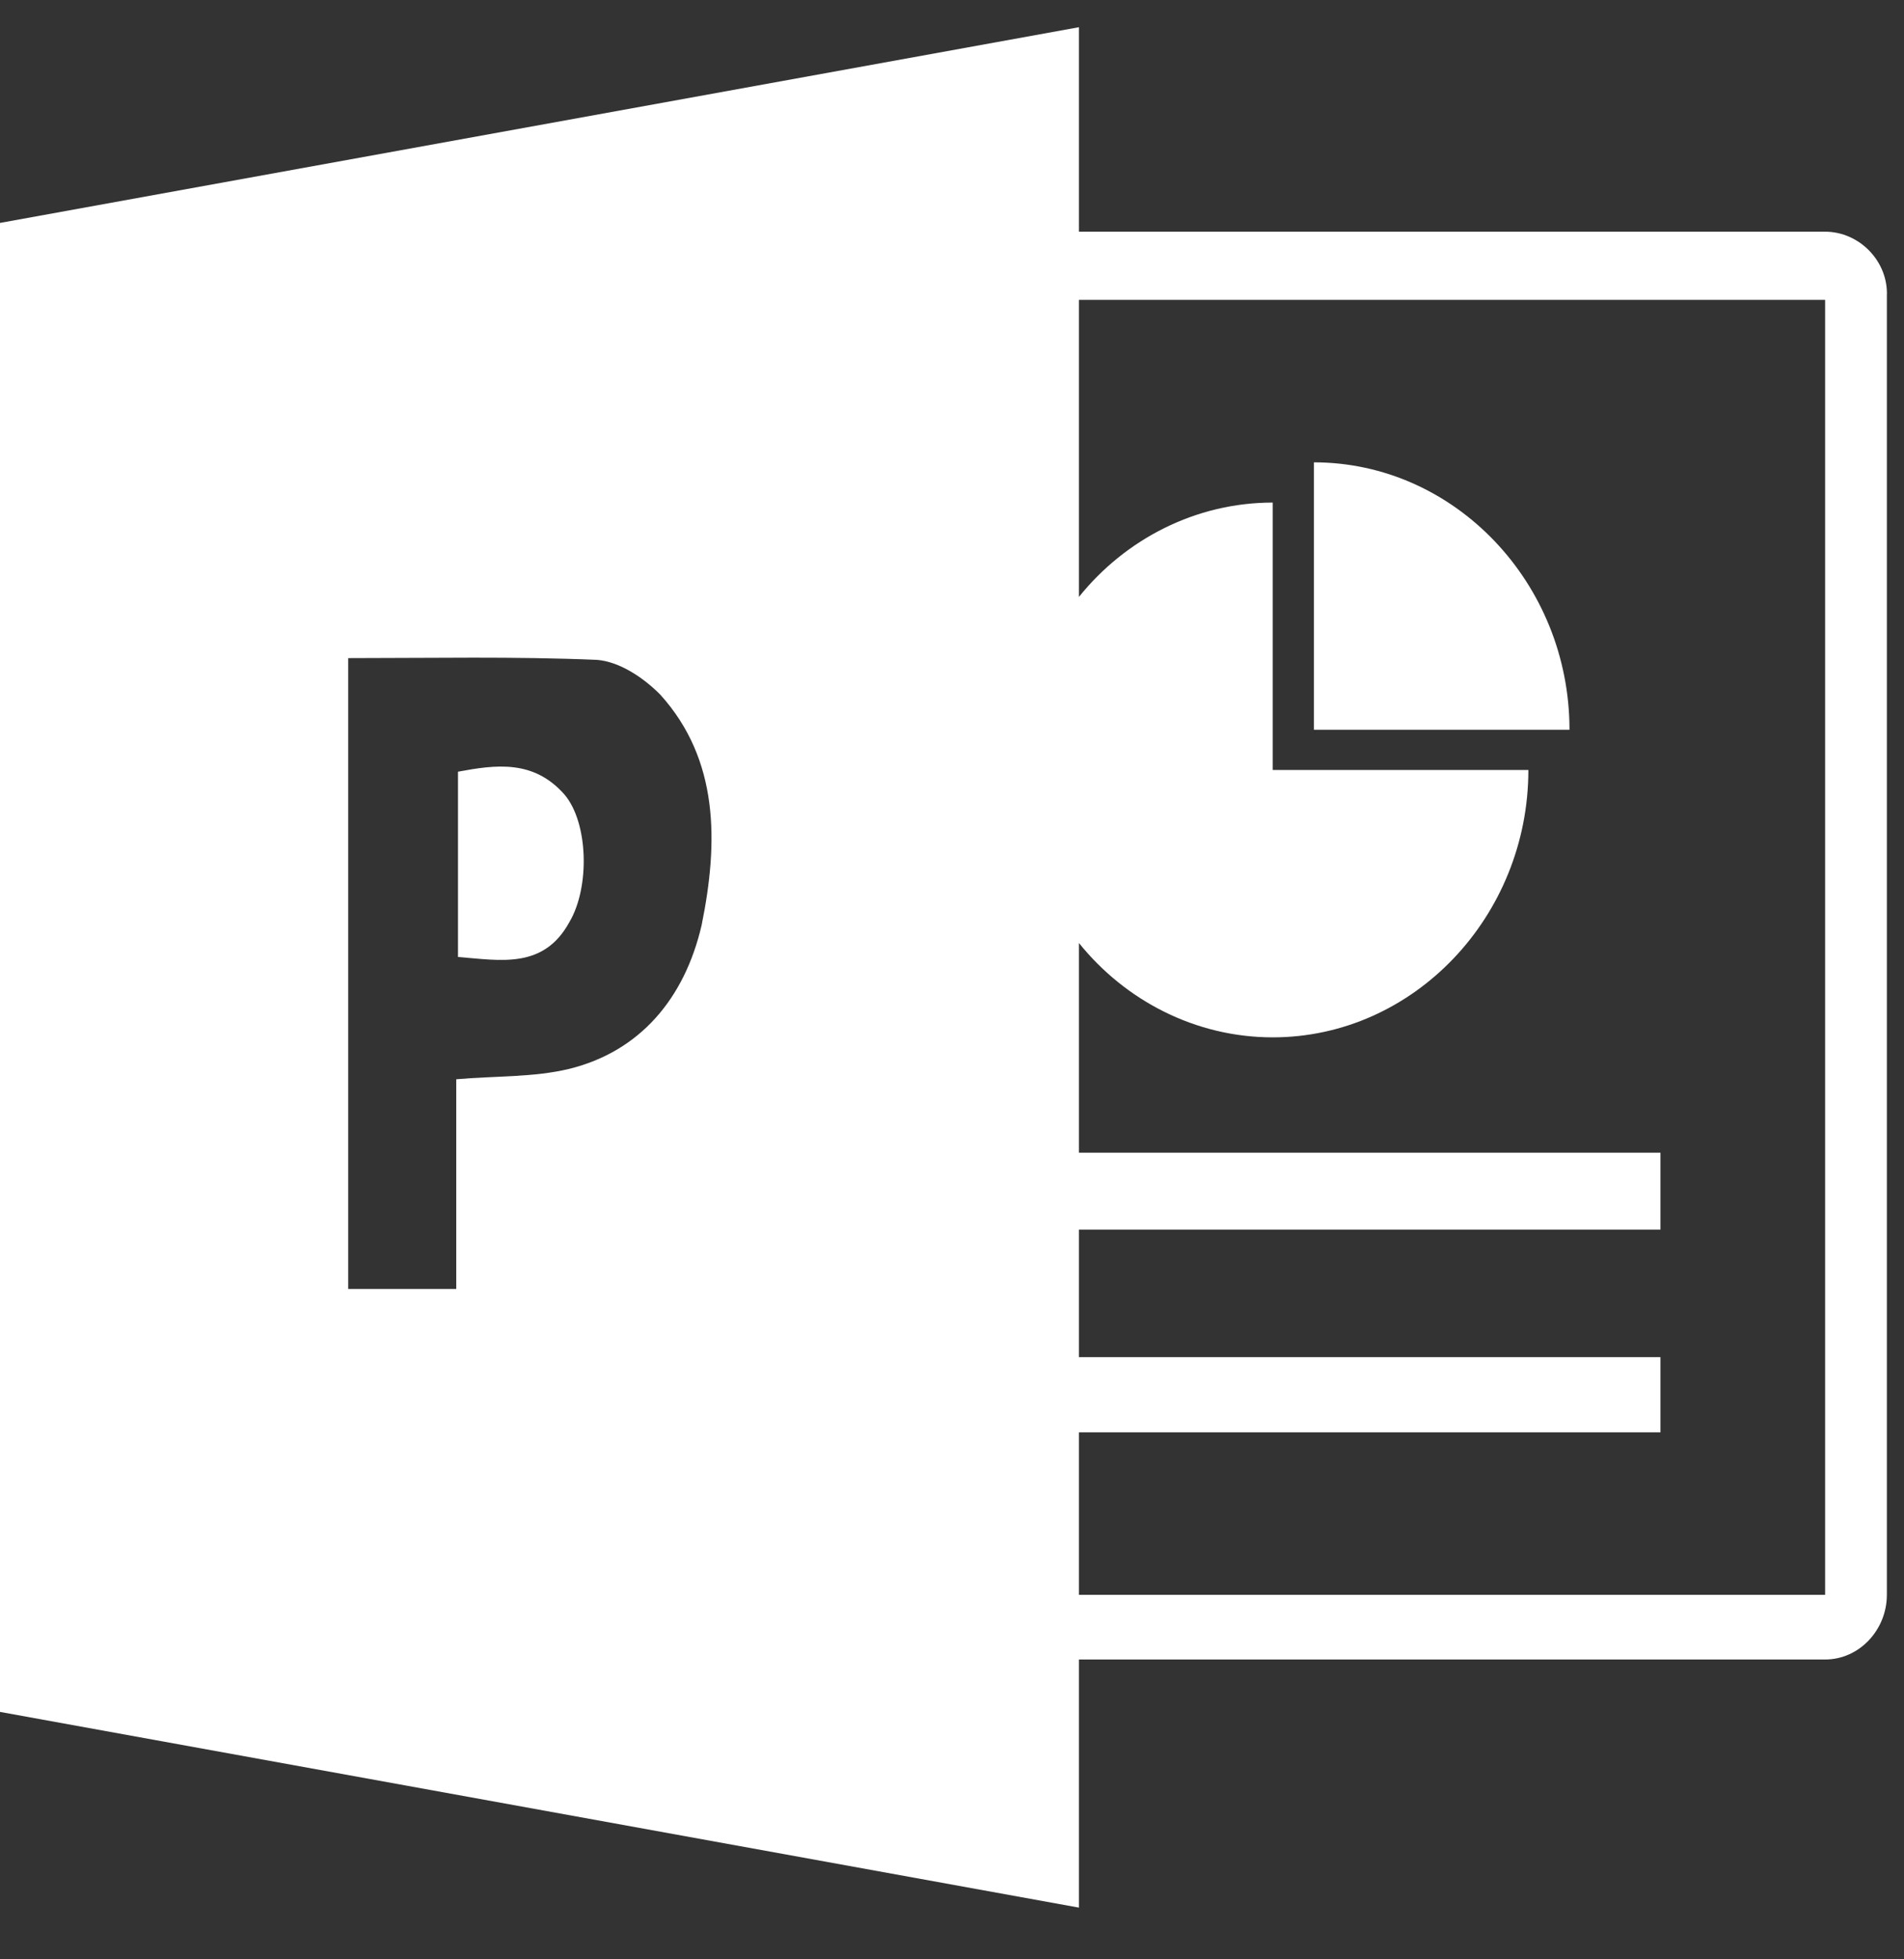 <svg xmlns="http://www.w3.org/2000/svg" xmlns:xlink="http://www.w3.org/1999/xlink" width="35" height="36" version="1.1" viewBox="0 0 35 36"><rect x="0" y="0" width="35" height="36" fill="#333333" stroke="none"/><title>Combined Shape@2x</title><desc>Created with Sketch.</desc><g id="CL-MVP" fill="none" fill-rule="evenodd" stroke="none" stroke-width="1"><path id="Combined-Shape" fill="#FFF" fill-rule="nonzero" d="M24.153,8.495 C26.739,8.495 28.851,10.711 28.851,13.408 L24.153,13.408 L24.153,8.495 Z M33.55,4.257 C34.18,4.257 34.716,4.803 34.685,5.445 L34.685,29.303 C34.685,29.945 34.18,30.491 33.55,30.491 L19.833,30.491 L19.833,35.05 L2.13162821e-14,31.454 L2.13162821e-14,4.096 L19.833,0.5 L19.833,4.257 L33.55,4.257 Z M12.896,17.005 C13.212,15.463 13.212,13.954 12.14,12.766 C11.824,12.445 11.383,12.156 10.973,12.124 C9.459,12.06 7.946,12.092 6.401,12.092 L6.401,23.683 L8.387,23.683 L8.387,19.83 C9.113,19.766 9.806,19.798 10.468,19.638 C11.761,19.317 12.581,18.353 12.896,17.005 Z M33.55,29.303 L33.55,5.509 L19.833,5.509 L19.833,10.968 C20.685,9.908 21.977,9.234 23.396,9.234 L23.396,14.147 L28.095,14.147 C28.095,16.844 25.982,19.06 23.396,19.06 C21.977,19.06 20.685,18.385 19.833,17.326 L19.833,21.179 L30.523,21.179 L30.523,22.592 L19.833,22.592 L19.833,24.936 L30.523,24.936 L30.523,26.317 L19.833,26.317 L19.833,29.303 L33.55,29.303 Z M8.419,14.179 C9.113,14.05 9.806,13.954 10.374,14.596 C10.815,15.11 10.847,16.298 10.468,16.94 C9.995,17.807 9.207,17.647 8.419,17.583 L8.419,14.179 Z"/></g></svg>